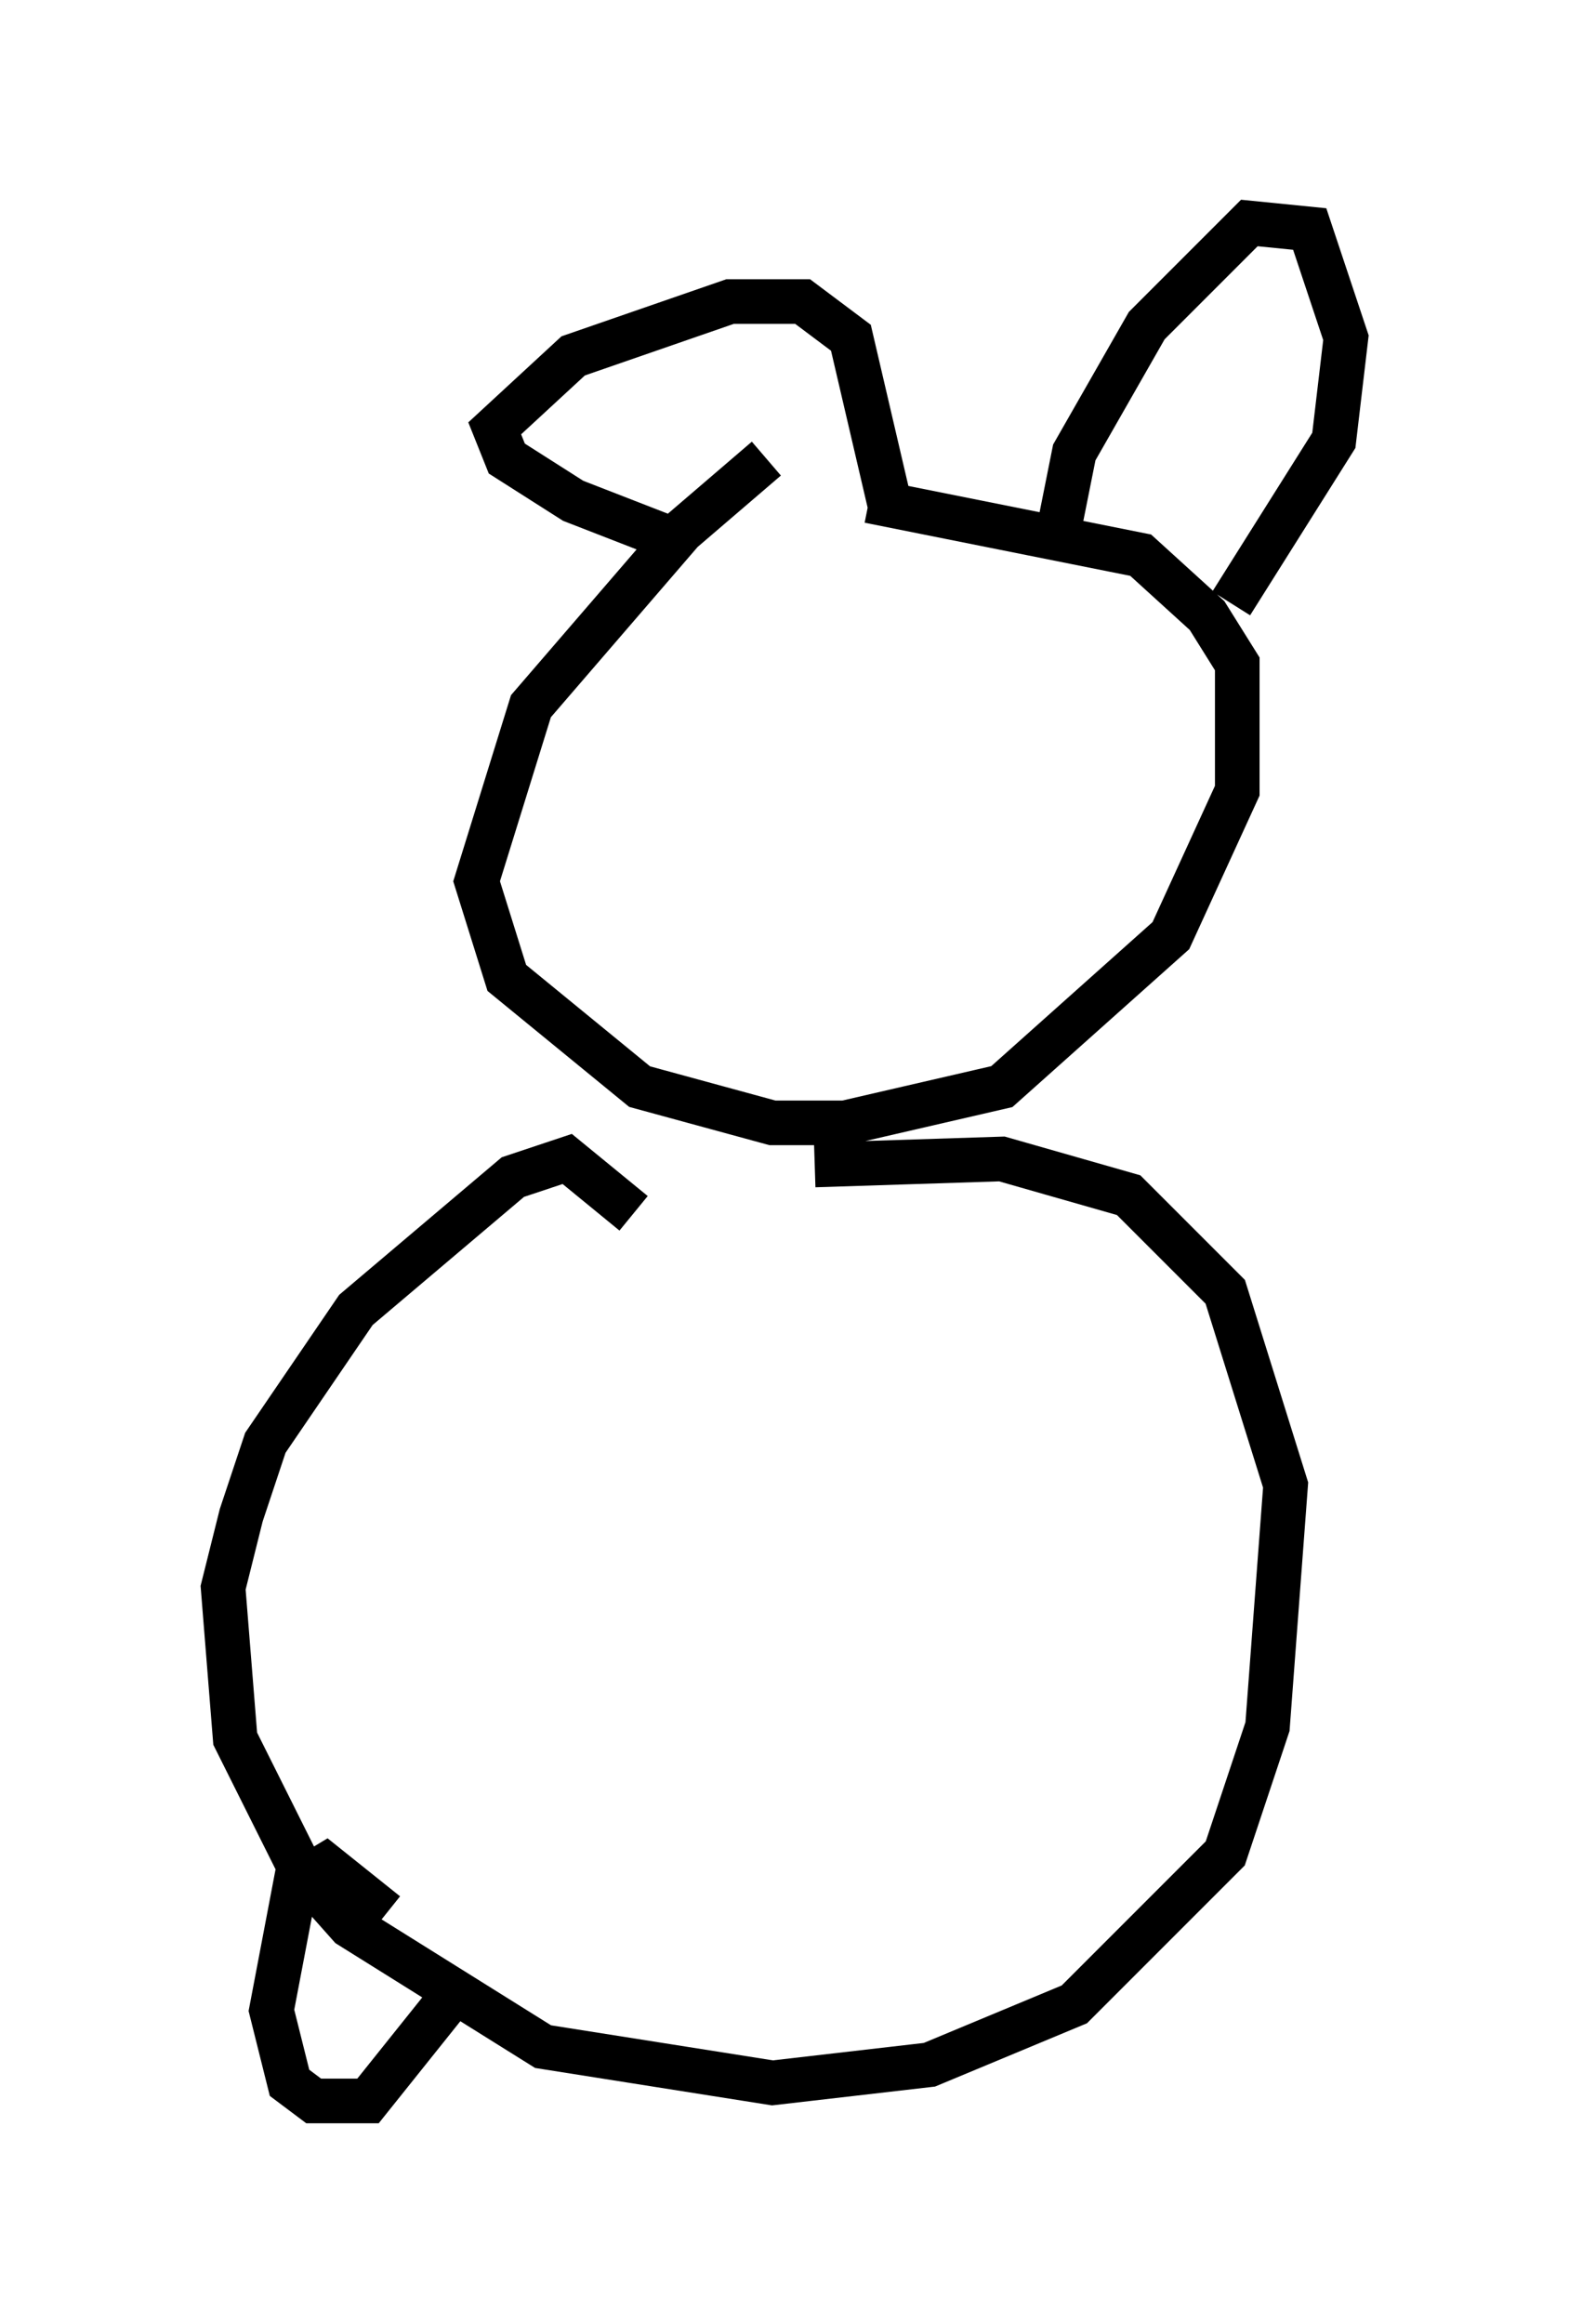 <?xml version="1.0" encoding="utf-8" ?>
<svg baseProfile="full" height="52.083" version="1.1" width="35.169" xmlns="http://www.w3.org/2000/svg" xmlns:ev="http://www.w3.org/2001/xml-events" xmlns:xlink="http://www.w3.org/1999/xlink"><defs /><rect fill="white" height="52.083" width="35.169" x="0" y="0" /><path d="M18.802, 9.736 m-1.624, 0.541 l-1.894, 1.624 -3.383, 3.924 l-1.218, 3.924 0.677, 2.165 l2.977, 2.436 2.977, 0.812 l1.624, 0.0 3.518, -0.812 l3.789, -3.383 1.488, -3.248 l0.0, -2.842 -0.677, -1.083 l-1.488, -1.353 -6.089, -1.218 m-4.195, 0.947 l-2.436, -0.947 -1.488, -0.947 l-0.271, -0.677 1.759, -1.624 l3.518, -1.218 1.624, 0.0 l1.083, 0.812 0.947, 4.059 m3.654, 0.541 l0.406, -2.03 1.624, -2.842 l2.3, -2.3 1.353, 0.135 l0.812, 2.436 -0.271, 2.3 l-2.3, 3.654 m-13.396, 13.667 l-1.488, -1.218 -1.218, 0.406 l-3.518, 2.977 -2.03, 2.977 l-0.541, 1.624 -0.406, 1.624 l0.271, 3.383 1.488, 2.977 l1.083, 1.218 4.33, 2.706 l5.142, 0.812 3.518, -0.406 l3.248, -1.353 3.383, -3.383 l0.947, -2.842 0.406, -5.413 l-1.353, -4.33 -2.165, -2.165 l-2.842, -0.812 -4.195, 0.135 m-9.607, 16.779 l-1.353, -1.083 -0.677, 0.406 l-0.541, 2.842 0.406, 1.624 l0.541, 0.406 1.218, 0.0 l2.165, -2.706 " fill="none" stroke="black" stroke-width="1" /></svg>
